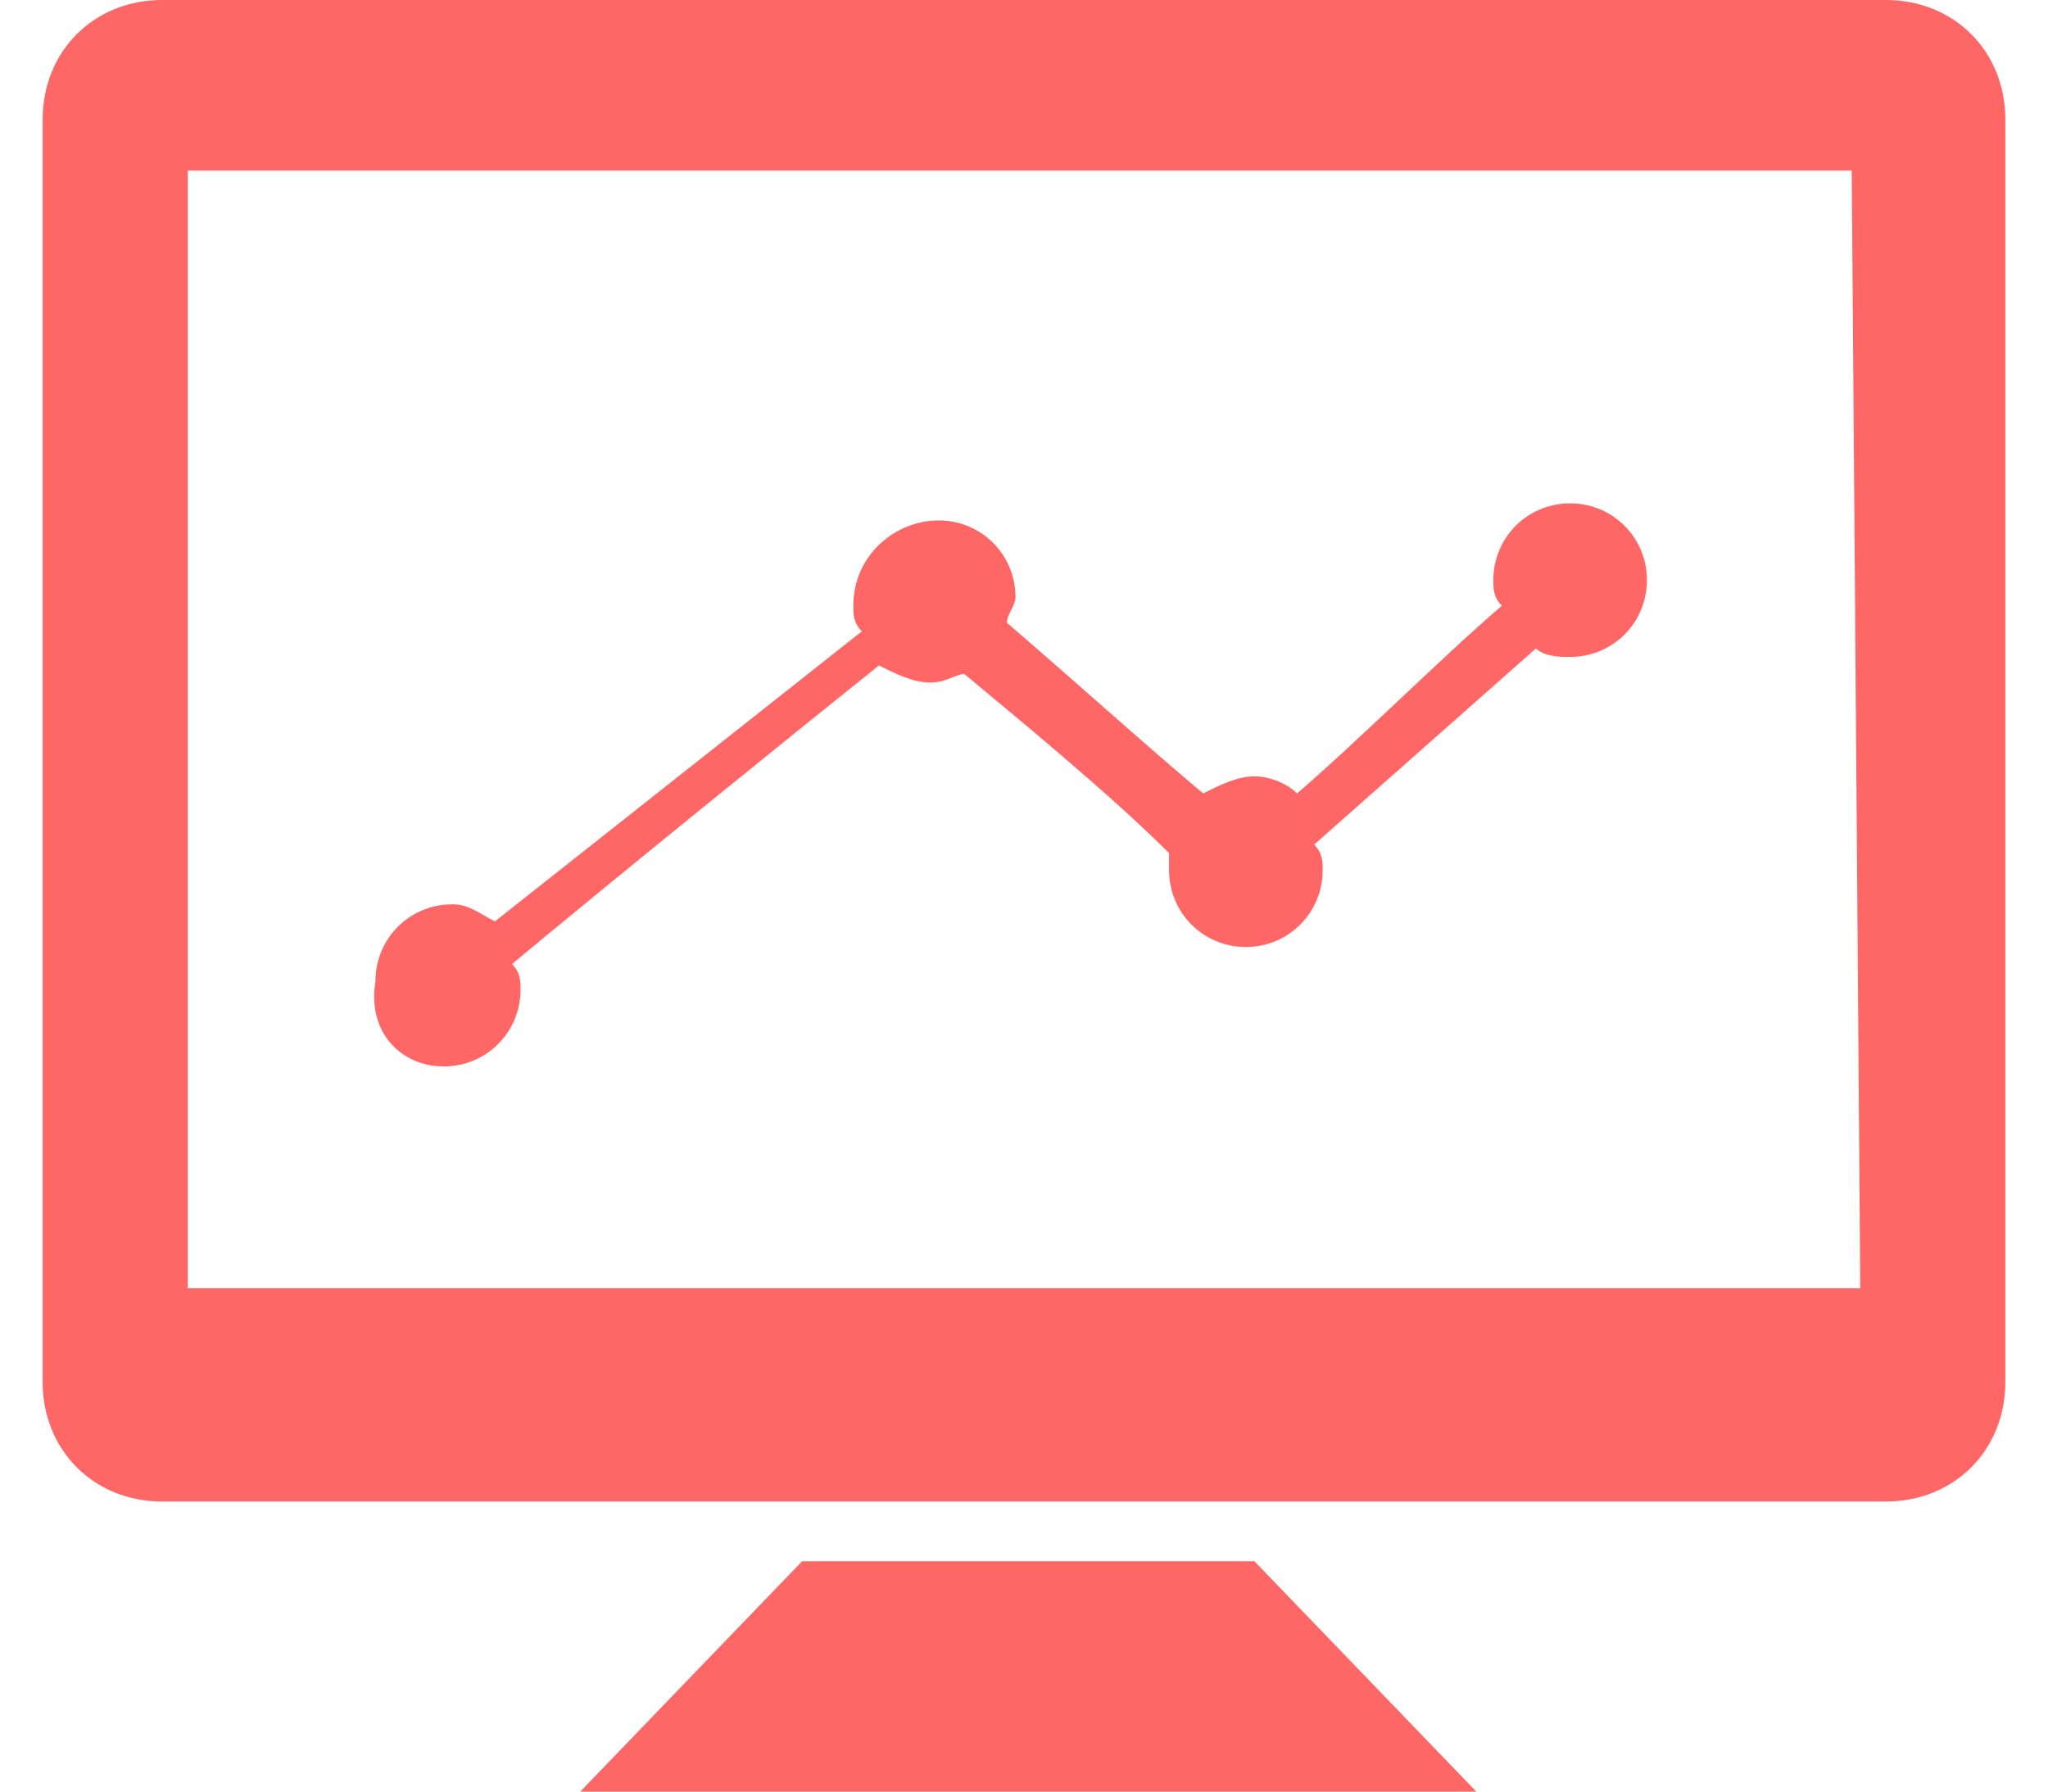 <?xml version="1.0" encoding="utf-8"?>
<!-- Generator: Adobe Illustrator 24.1.2, SVG Export Plug-In . SVG Version: 6.00 Build 0)  -->
<svg version="1.1" id="Layer_1" xmlns="http://www.w3.org/2000/svg" xmlns:xlink="http://www.w3.org/1999/xlink" x="0px" y="0px"
	 viewBox="0 0 24 21" style="enable-background:new 0 0 24 21;" xml:space="preserve">
<style type="text/css">
	.st0{fill:#FF6666;}
</style>
<g>
	<g>
		<path class="st0" d="M22.1,0H1.9C1.1,0,0.5,0.6,0.5,1.4v14.8c0,0.8,0.6,1.4,1.4,1.4h20.2c0.8,0,1.4-0.6,1.4-1.4V1.4
			C23.5,0.6,22.9,0,22.1,0z M21.8,15.1H2.2V2h19.5L21.8,15.1L21.8,15.1z M9.4,18.3L6.8,21h10.5l-2.6-2.7H9.4z M5.2,12.5
			c0.5,0,0.9-0.4,0.9-0.9c0-0.1,0-0.2-0.1-0.3c1.2-1,3.3-2.7,4.3-3.5C10.5,7.9,10.7,8,10.9,8c0.2,0,0.3-0.1,0.4-0.1
			c0.6,0.5,1.7,1.4,2.4,2.1c0,0.1,0,0.1,0,0.2c0,0.5,0.4,0.9,0.9,0.9s0.9-0.4,0.9-0.9c0-0.1,0-0.2-0.1-0.3L18,7.6
			c0.1,0.1,0.3,0.1,0.4,0.1c0.5,0,0.9-0.4,0.9-0.9c0-0.5-0.4-0.9-0.9-0.9s-0.9,0.4-0.9,0.9c0,0.1,0,0.2,0.1,0.3
			c-0.7,0.6-1.7,1.6-2.4,2.2c-0.1-0.1-0.3-0.2-0.5-0.2c-0.2,0-0.4,0.1-0.6,0.2c-0.6-0.5-1.6-1.4-2.3-2c0-0.1,0.1-0.2,0.1-0.3
			c0-0.5-0.4-0.9-0.9-0.9S10,6.5,10,7.1c0,0.1,0,0.2,0.1,0.3l-4.3,3.4c-0.2-0.1-0.3-0.2-0.5-0.2c-0.5,0-0.9,0.4-0.9,0.9
			C4.3,12.1,4.7,12.5,5.2,12.5z"/>
	</g>
</g>
</svg>
